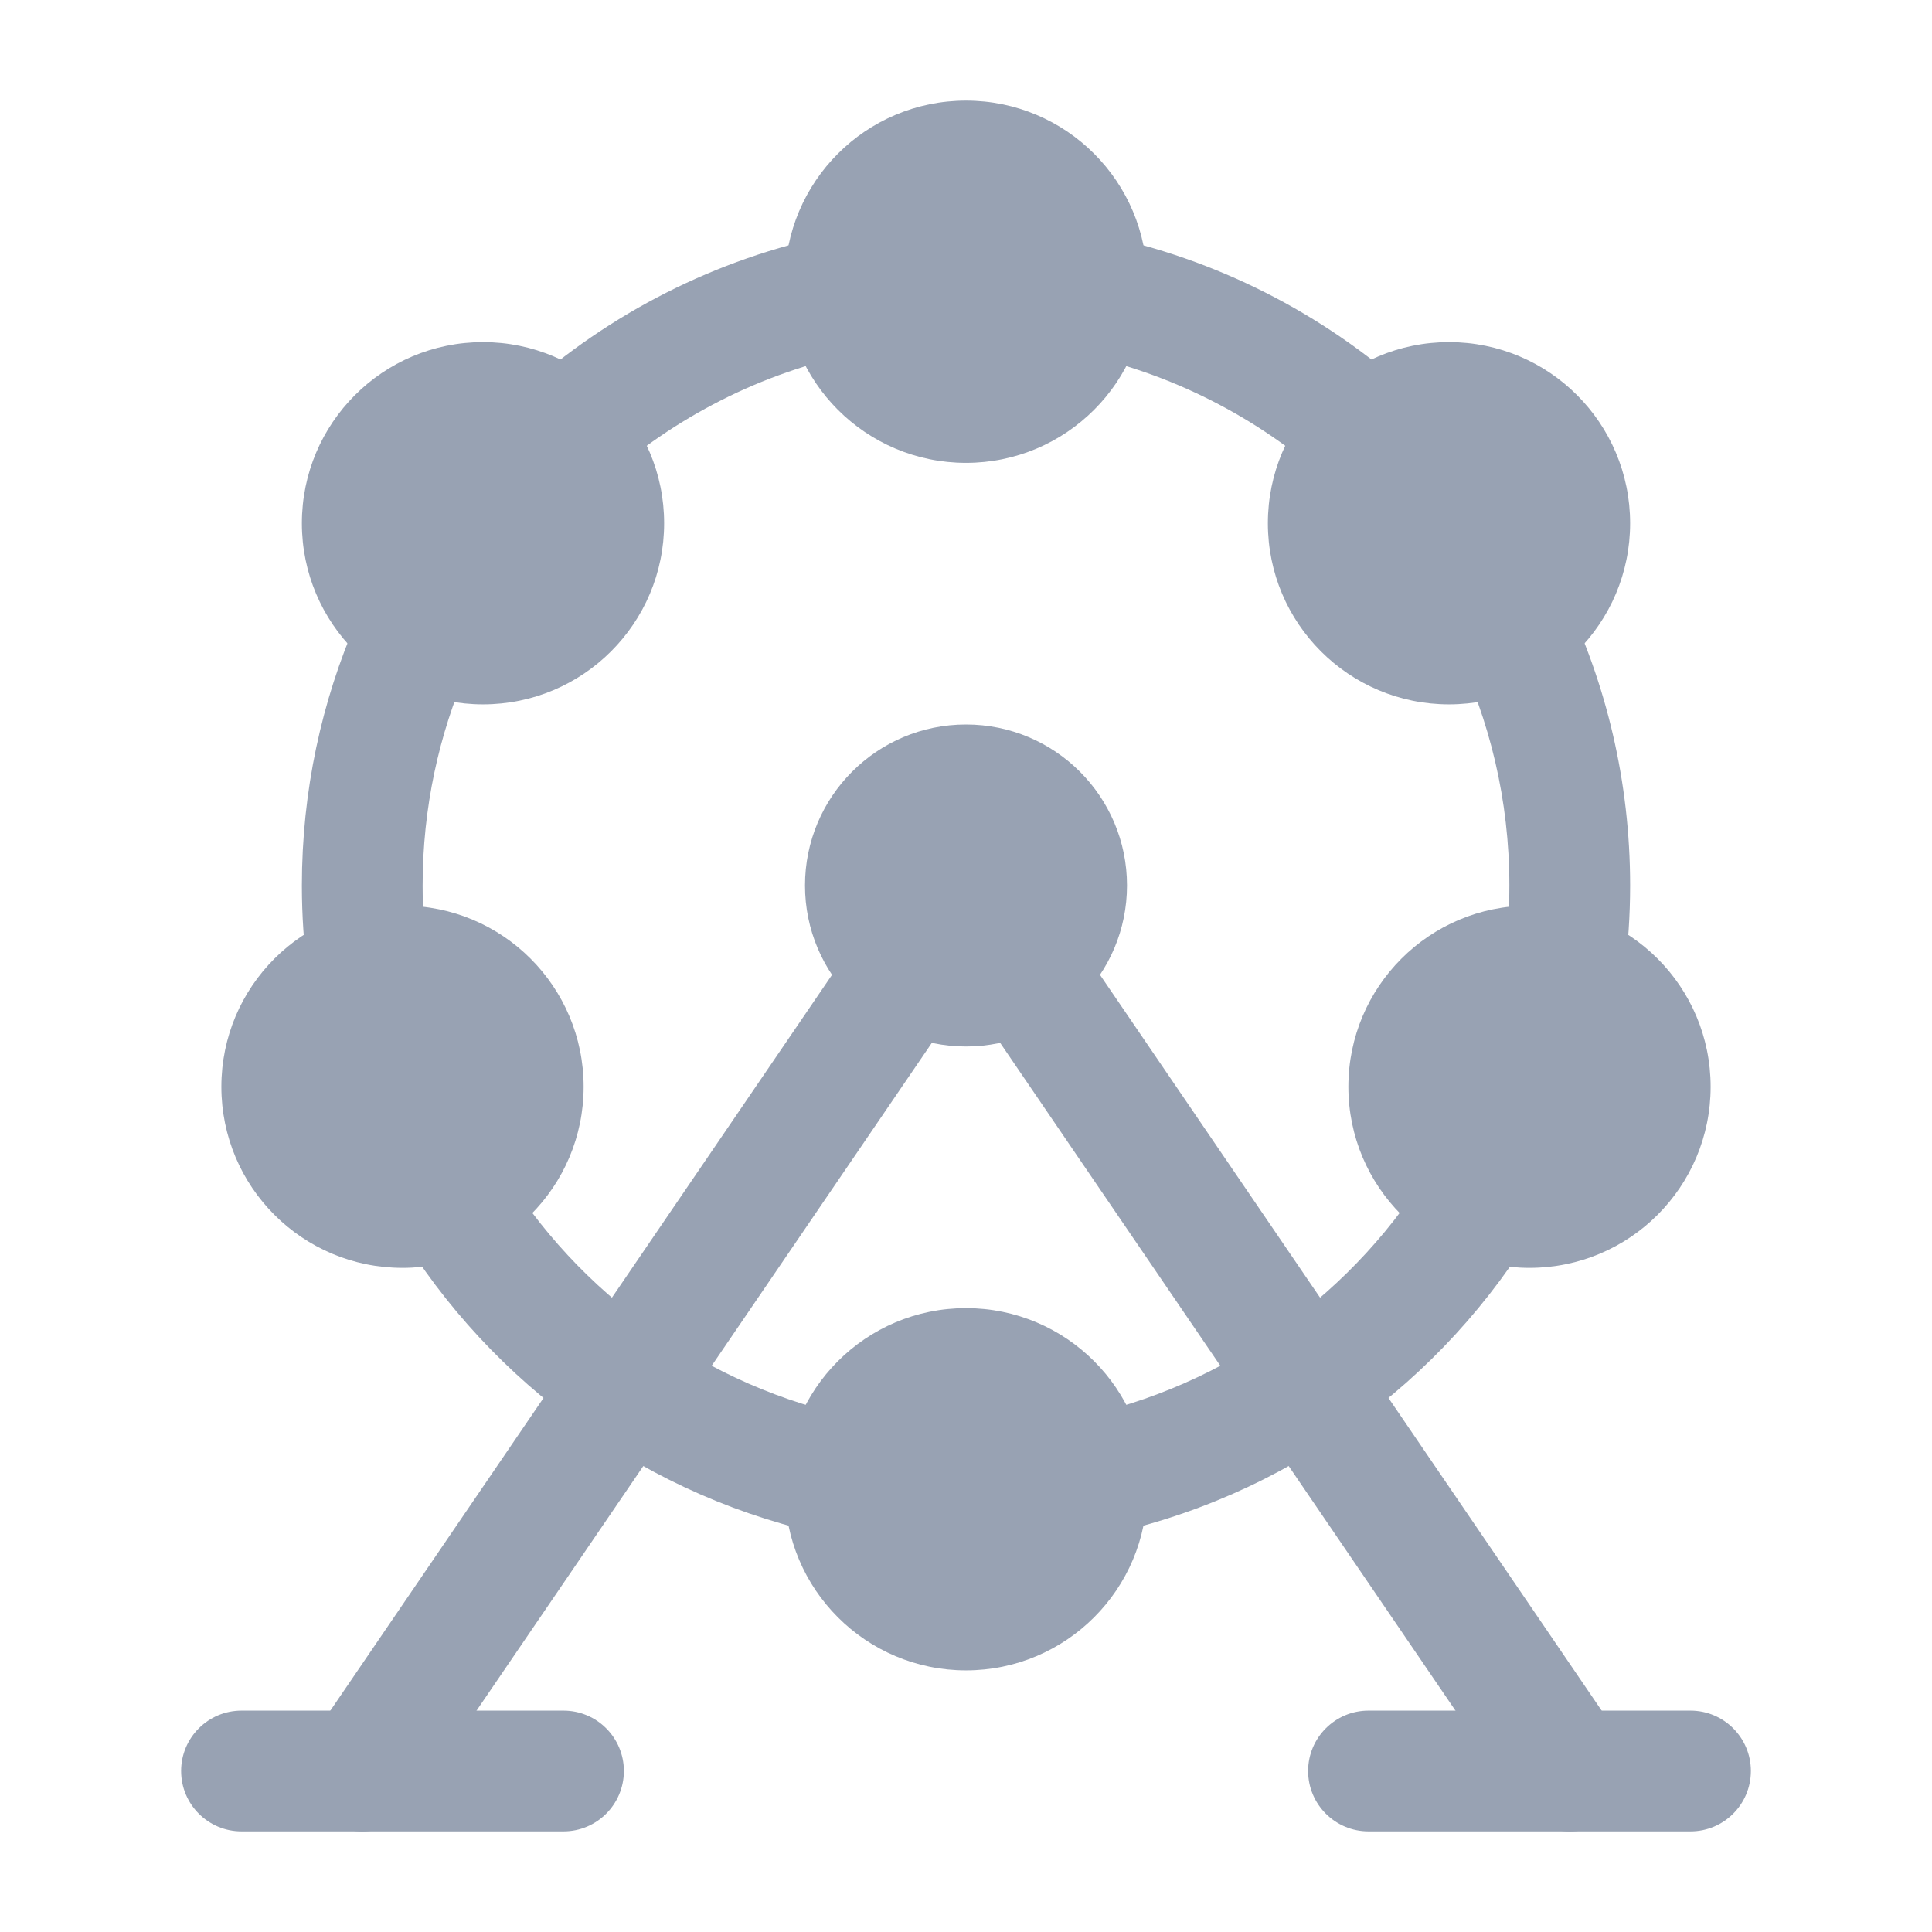 <svg width="24" height="24" viewBox="0 0 24 24" fill="none" xmlns="http://www.w3.org/2000/svg">
<path fill-rule="evenodd" clip-rule="evenodd" d="M12.423 10.38C12.765 10.614 12.853 11.08 12.62 11.423L5.12 22.423C4.886 22.765 4.42 22.853 4.078 22.62C3.735 22.386 3.647 21.92 3.88 21.578L11.38 10.578C11.614 10.235 12.08 10.147 12.423 10.38Z" fill="#98A2B3"/>
<path fill-rule="evenodd" clip-rule="evenodd" d="M11.578 10.38C11.92 10.147 12.386 10.235 12.62 10.578L20.12 21.578C20.353 21.92 20.265 22.386 19.923 22.62C19.58 22.853 19.114 22.765 18.88 22.423L11.38 11.423C11.147 11.08 11.235 10.614 11.578 10.38Z" fill="#98A2B3"/>
<path fill-rule="evenodd" clip-rule="evenodd" d="M5.811 8.3C5.847 8.217 5.885 8.135 5.925 8.054ZM5.925 8.054L4.575 7.399ZM4.575 7.399C4.527 7.498 4.481 7.598 4.437 7.699ZM4.437 7.699L4.437 7.699ZM5.811 8.3C5.451 9.126 5.25 10.038 5.25 11C5.25 11.306 5.27 11.606 5.31 11.901L3.823 12.099C3.775 11.739 3.75 11.372 3.75 11C3.75 9.828 3.995 8.711 4.437 7.699" fill="#98A2B3"/>
<path fill-rule="evenodd" clip-rule="evenodd" d="M10.351 19.085C8.055 18.619 6.108 17.202 4.937 15.265L6.22 14.488C7.18 16.076 8.775 17.234 10.649 17.615L10.351 19.085Z" fill="#98A2B3"/>
<path fill-rule="evenodd" clip-rule="evenodd" d="M19.101 15.203C17.933 17.171 15.969 18.614 13.649 19.085L13.351 17.615C15.245 17.23 16.854 16.051 17.81 14.438L19.101 15.203Z" fill="#98A2B3"/>
<path fill-rule="evenodd" clip-rule="evenodd" d="M19.425 7.399C19.954 8.488 20.25 9.711 20.25 11C20.25 11.373 20.225 11.739 20.177 12.099L18.691 11.901C18.73 11.607 18.75 11.306 18.75 11C18.75 9.943 18.507 8.944 18.075 8.055L19.425 7.399Z" fill="#98A2B3"/>
<path fill-rule="evenodd" clip-rule="evenodd" d="M16.5 5.969C15.624 5.185 14.544 4.627 13.351 4.385L13.649 2.915C15.111 3.212 16.432 3.895 17.5 4.851L16.5 5.969Z" fill="#98A2B3"/>
<path fill-rule="evenodd" clip-rule="evenodd" d="M6.5 4.851C7.568 3.894 8.889 3.212 10.351 2.915L10.649 4.385C9.456 4.627 8.376 5.185 7.5 5.969L7.5 5.969C7.406 6.053 7.313 6.141 7.224 6.231L6.162 5.171C6.272 5.061 6.384 4.954 6.5 4.851" fill="#98A2B3"/>
<path d="M5 15C5.828 15 6.5 14.328 6.5 13.5C6.5 12.672 5.828 12 5 12C4.172 12 3.5 12.672 3.5 13.5C3.5 14.328 4.172 15 5 15Z" fill="#98A2B3"/>
<path fill-rule="evenodd" clip-rule="evenodd" d="M5 12.75C4.586 12.75 4.25 13.086 4.25 13.5C4.25 13.914 4.586 14.25 5 14.25C5.414 14.25 5.75 13.914 5.75 13.5C5.75 13.086 5.414 12.75 5 12.75ZM2.75 13.5C2.75 12.257 3.757 11.25 5 11.25C6.243 11.25 7.25 12.257 7.25 13.5C7.25 14.743 6.243 15.75 5 15.75C3.757 15.75 2.75 14.743 2.75 13.5Z" fill="#98A2B3"/>
<path d="M12 20C12.828 20 13.5 19.328 13.5 18.5C13.5 17.672 12.828 17 12 17C11.172 17 10.5 17.672 10.5 18.5C10.5 19.328 11.172 20 12 20Z" fill="#98A2B3"/>
<path fill-rule="evenodd" clip-rule="evenodd" d="M12 17.75C11.586 17.75 11.25 18.086 11.25 18.5C11.25 18.914 11.586 19.25 12 19.25C12.414 19.25 12.75 18.914 12.75 18.5C12.75 18.086 12.414 17.75 12 17.75ZM9.75 18.5C9.75 17.257 10.757 16.25 12 16.25C13.243 16.25 14.25 17.257 14.25 18.5C14.25 19.743 13.243 20.75 12 20.75C10.757 20.75 9.75 19.743 9.75 18.5Z" fill="#98A2B3"/>
<path d="M12 5C12.828 5 13.5 4.328 13.5 3.5C13.5 2.672 12.828 2 12 2C11.172 2 10.5 2.672 10.5 3.5C10.5 4.328 11.172 5 12 5Z" fill="#98A2B3"/>
<path fill-rule="evenodd" clip-rule="evenodd" d="M12 2.75C11.586 2.75 11.25 3.086 11.25 3.5C11.25 3.914 11.586 4.25 12 4.25C12.414 4.25 12.75 3.914 12.75 3.5C12.75 3.086 12.414 2.75 12 2.75ZM9.75 3.5C9.75 2.257 10.757 1.25 12 1.25C13.243 1.25 14.25 2.257 14.25 3.5C14.25 4.743 13.243 5.75 12 5.75C10.757 5.75 9.75 4.743 9.75 3.5Z" fill="#98A2B3"/>
<path d="M6 8C6.828 8 7.5 7.328 7.5 6.5C7.5 5.672 6.828 5 6 5C5.172 5 4.5 5.672 4.5 6.5C4.5 7.328 5.172 8 6 8Z" fill="#98A2B3"/>
<path fill-rule="evenodd" clip-rule="evenodd" d="M6 5.75C5.586 5.75 5.25 6.086 5.25 6.5C5.25 6.914 5.586 7.25 6 7.25C6.414 7.25 6.75 6.914 6.75 6.5C6.75 6.086 6.414 5.75 6 5.75ZM3.75 6.5C3.75 5.257 4.757 4.25 6 4.25C7.243 4.25 8.25 5.257 8.25 6.5C8.25 7.743 7.243 8.75 6 8.75C4.757 8.75 3.75 7.743 3.75 6.5Z" fill="#98A2B3"/>
<path d="M18 8C18.828 8 19.5 7.328 19.5 6.5C19.5 5.672 18.828 5 18 5C17.172 5 16.5 5.672 16.5 6.5C16.5 7.328 17.172 8 18 8Z" fill="#98A2B3"/>
<path fill-rule="evenodd" clip-rule="evenodd" d="M18 5.75C17.586 5.75 17.25 6.086 17.25 6.5C17.25 6.914 17.586 7.25 18 7.25C18.414 7.25 18.75 6.914 18.75 6.5C18.75 6.086 18.414 5.75 18 5.75ZM15.75 6.5C15.75 5.257 16.757 4.25 18 4.25C19.243 4.25 20.25 5.257 20.25 6.5C20.25 7.743 19.243 8.75 18 8.75C16.757 8.75 15.75 7.743 15.75 6.5Z" fill="#98A2B3"/>
<path d="M19 15C19.828 15 20.5 14.328 20.5 13.5C20.5 12.672 19.828 12 19 12C18.172 12 17.5 12.672 17.5 13.5C17.5 14.328 18.172 15 19 15Z" fill="#98A2B3"/>
<path fill-rule="evenodd" clip-rule="evenodd" d="M19 12.75C18.586 12.75 18.25 13.086 18.25 13.5C18.25 13.914 18.586 14.25 19 14.25C19.414 14.25 19.75 13.914 19.75 13.5C19.75 13.086 19.414 12.75 19 12.75ZM16.75 13.5C16.75 12.257 17.757 11.25 19 11.25C20.243 11.25 21.25 12.257 21.25 13.5C21.25 14.743 20.243 15.75 19 15.75C17.757 15.75 16.75 14.743 16.75 13.5Z" fill="#98A2B3"/>
<path d="M12 13C13.105 13 14 12.105 14 11C14 9.895 13.105 9 12 9C10.895 9 10 9.895 10 11C10 12.105 10.895 13 12 13Z" fill="#98A2B3"/>
<path fill-rule="evenodd" clip-rule="evenodd" d="M2.25 22C2.25 21.586 2.586 21.25 3 21.25H7C7.414 21.25 7.75 21.586 7.75 22C7.75 22.414 7.414 22.75 7 22.75H3C2.586 22.75 2.25 22.414 2.25 22Z" fill="#98A2B3"/>
<path fill-rule="evenodd" clip-rule="evenodd" d="M16.25 22C16.25 21.586 16.586 21.25 17 21.25H21C21.414 21.25 21.75 21.586 21.75 22C21.75 22.414 21.414 22.75 21 22.75H17C16.586 22.75 16.25 22.414 16.25 22Z" fill="#98A2B3"/>
</svg>

